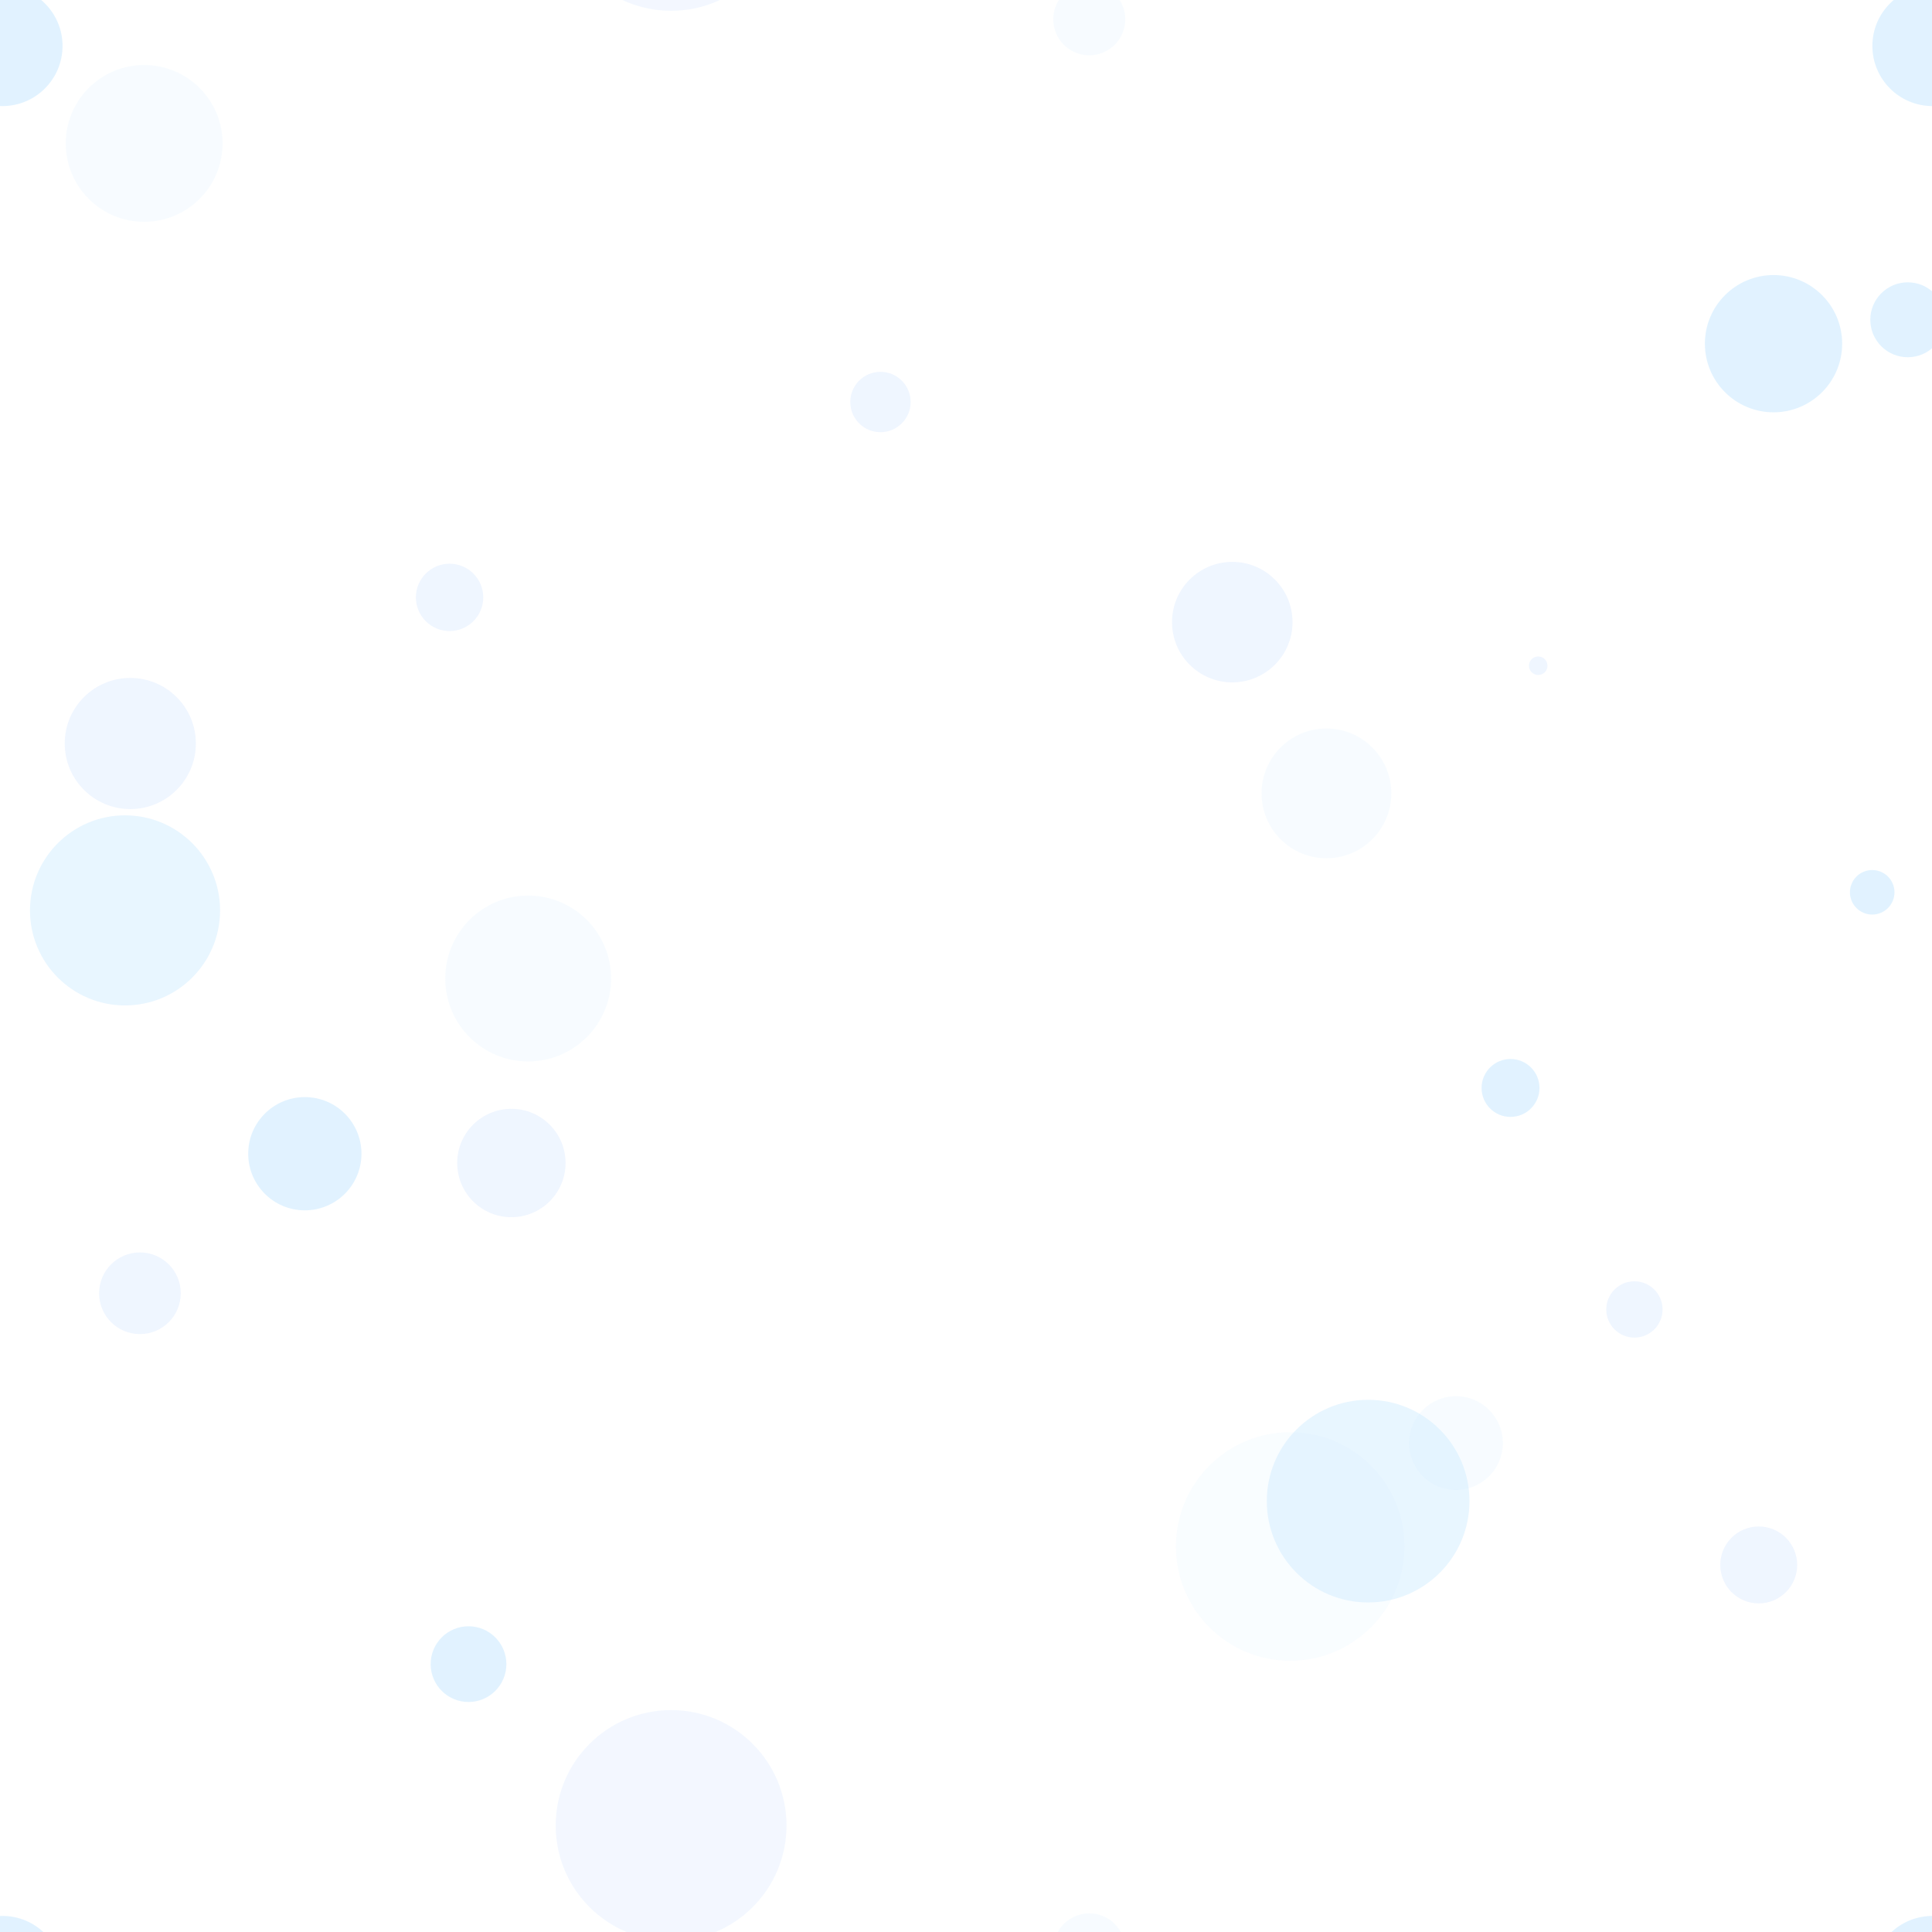 <?xml version="1.0" encoding="utf-8"?>
<svg xmlns="http://www.w3.org/2000/svg" xmlns:xlink="http://www.w3.org/1999/xlink" style=" display: block; position: relative; shape-rendering: auto;opacity: 0.3" width="164" height="164" preserveAspectRatio="xMidYMid" viewBox="0 0 164 164"><g transform="scale(0.64)"><filter id="blur-0.9406692398803724">
  <feGaussianBlur stdDeviation="3"></feGaussianBlur>
</filter><g data-idx="0" data-dup="" dx="0" dy="-128" style="transform-origin: 235.231px 45.585px; animation: 4s linear 0s infinite normal forwards running move-btt-d5545e4a-2429-450a-bcf6-2f10339100a4;"><g transform="translate(0,-128)"><circle cx="235.231" cy="173.585" r="9.104" fill="#ddd" opacity="0.767" data-fill="c1" style="fill: rgba(89, 188, 255, 0.78);"></circle></g></g><g data-idx="1" data-dup="" dx="0" dy="-128" style="transform-origin: 16.583px 120.749px; animation: 2s linear -0.04s infinite normal forwards running move-btt-d5545e4a-2429-450a-bcf6-2f10339100a4;"><g transform="translate(0,-128)"><circle cx="16.583" cy="248.749" r="12.606" fill="#ddd" filter="url(#blur-0.9406692398803724)" opacity="0.767" data-fill="c1" style="fill: rgba(89, 188, 255, 0.78);"></circle></g></g><g data-idx="2" data-dup="" dx="0" dy="-128" style="transform-origin: 19.121px 19.022px; animation: 1.333s linear -0.08s infinite normal forwards running move-btt-d5545e4a-2429-450a-bcf6-2f10339100a4;"><g transform="translate(0,-128)"><circle cx="19.121" cy="147.022" r="10.401" fill="#eee" opacity="0.767" data-fill="c2" style="fill: rgba(117, 199, 255, 0.25);"></circle></g></g><g data-idx="3" data-dup="" dx="0" dy="-128" style="transform-origin: 204.022px 88.3px; animation: 4s linear -0.12s infinite normal forwards running move-btt-d5545e4a-2429-450a-bcf6-2f10339100a4;"><g transform="translate(0,-128)"><circle cx="204.022" cy="216.3" r="1.227" fill="#ccc" opacity="0.767" data-fill="c3" style="fill: rgba(107, 165, 255, 0.47);"></circle></g></g><g data-idx="4" data-dup="" dx="0" dy="-128" style="transform-origin: 175.931px 105.229px; animation: 2s linear -0.16s infinite normal forwards running move-btt-d5545e4a-2429-450a-bcf6-2f10339100a4;"><g transform="translate(0,-128)"><circle cx="175.931" cy="233.229" r="8.606" fill="#eee" opacity="0.767" data-fill="c2" style="fill: rgba(117, 199, 255, 0.25);"></circle></g></g><g data-idx="5" data-dup="" dx="0" dy="-128" style="transform-origin: 200.348px -111.7px; animation: 1.333s linear -0.2s infinite normal forwards running move-btt-d5545e4a-2429-450a-bcf6-2f10339100a4;"><g transform="translate(0,-128)"><circle cx="200.348" cy="16.3" r="3.841" fill="#ddd" opacity="0.767" data-fill="c1" style="fill: rgba(89, 188, 255, 0.78);"></circle></g></g><g data-idx="6" data-dup="" dx="0" dy="-128" style="transform-origin: 144.474px 2.557px; animation: 4s linear -0.24s infinite normal forwards running move-btt-d5545e4a-2429-450a-bcf6-2f10339100a4;"><g transform="translate(0,-128)"><circle cx="144.474" cy="130.557" r="4.779" fill="#eee" opacity="0.767" data-fill="c2" style="fill: rgba(117, 199, 255, 0.25);"></circle></g></g><g data-idx="7" data-dup="" dx="0" dy="-128" style="transform-origin: 248.32px 118.35px; animation: 2s linear -0.28s infinite normal forwards running move-btt-d5545e4a-2429-450a-bcf6-2f10339100a4;"><g transform="translate(0,-128)"><circle cx="248.32" cy="246.35" r="2.955" fill="#ddd" opacity="0.767" data-fill="c1" style="fill: rgba(89, 188, 255, 0.78);"></circle></g></g><g data-idx="8" data-dup="" dx="0" dy="-128" style="transform-origin: 171.126px -50.883px; animation: 1.333s linear -0.32s infinite normal forwards running move-btt-d5545e4a-2429-450a-bcf6-2f10339100a4;"><g transform="translate(0,-128)"><circle cx="171.126" cy="77.117" r="15.155" fill="#eee" filter="url(#blur-0.9406692398803724)" opacity="0.767" data-fill="c2" style="fill: rgba(117, 199, 255, 0.25);"></circle></g></g><g data-idx="9" data-dup="" dx="0" dy="-128" style="transform-origin: 233.268px -48.436px; animation: 4s linear -0.36s infinite normal forwards running move-btt-d5545e4a-2429-450a-bcf6-2f10339100a4;"><g transform="translate(0,-128)"><circle cx="233.268" cy="79.564" r="5.1" fill="#ccc" opacity="0.767" data-fill="c3" style="fill: rgba(107, 165, 255, 0.47);"></circle></g></g><g data-idx="10" data-dup="" dx="0" dy="-128" style="transform-origin: 163.442px 82.516px; animation: 2s linear -0.4s infinite normal forwards running move-btt-d5545e4a-2429-450a-bcf6-2f10339100a4;"><g transform="translate(0,-128)"><circle cx="163.442" cy="210.516" r="7.989" fill="#ccc" opacity="0.767" data-fill="c3" style="fill: rgba(107, 165, 255, 0.47);"></circle></g></g><g data-idx="11" data-dup="" dx="0" dy="-128" style="transform-origin: 193.116px -64.602px; animation: 1.333s linear -0.44s infinite normal forwards running move-btt-d5545e4a-2429-450a-bcf6-2f10339100a4;"><g transform="translate(0,-128)"><circle cx="193.116" cy="63.398" r="6.217" fill="#eee" opacity="0.767" data-fill="c2" style="fill: rgba(117, 199, 255, 0.25);"></circle></g></g><g data-idx="12" data-dup="" dx="0" dy="-128" style="transform-origin: 40.432px -102.977px; animation: 4s linear -0.48s infinite normal forwards running move-btt-d5545e4a-2429-450a-bcf6-2f10339100a4;"><g transform="translate(0,-128)"><circle cx="40.432" cy="25.023" r="7.511" fill="#ddd" opacity="0.767" data-fill="c1" style="fill: rgba(89, 188, 255, 0.78);"></circle></g></g><g data-idx="13" data-dup="" dx="0" dy="-128" style="transform-origin: 59.629px 79.234px; animation: 2s linear -0.52s infinite normal forwards running move-btt-d5545e4a-2429-450a-bcf6-2f10339100a4;"><g transform="translate(0,-128)"><circle cx="59.629" cy="207.234" r="4.465" fill="#ccc" opacity="0.767" data-fill="c3" style="fill: rgba(107, 165, 255, 0.47);"></circle></g></g><g data-idx="14" data-dup="" dx="0" dy="-128" style="transform-origin: 216.78px -82.32px; animation: 1.333s linear -0.56s infinite normal forwards running move-btt-d5545e4a-2429-450a-bcf6-2f10339100a4;"><g transform="translate(0,-128)"><circle cx="216.78" cy="45.68" r="3.732" fill="#ccc" opacity="0.767" data-fill="c3" style="fill: rgba(107, 165, 255, 0.47);"></circle></g></g><g data-idx="15" data-dup="" dx="0" dy="-128" style="transform-origin: 18.559px -84.469px; animation: 4s linear -0.6s infinite normal forwards running move-btt-d5545e4a-2429-450a-bcf6-2f10339100a4;"><g transform="translate(0,-128)"><circle cx="18.559" cy="43.531" r="5.414" fill="#ccc" opacity="0.767" data-fill="c3" style="fill: rgba(107, 165, 255, 0.47);"></circle></g></g><g data-idx="16" data-dup="" dx="0" dy="-128" style="transform-origin: 17.282px 98.614px; animation: 2s linear -0.64s infinite normal forwards running move-btt-d5545e4a-2429-450a-bcf6-2f10339100a4;"><g transform="translate(0,-128)"><circle cx="17.282" cy="226.614" r="8.695" fill="#ccc" opacity="0.767" data-fill="c3" style="fill: rgba(107, 165, 255, 0.47);"></circle></g></g><g data-idx="17" data-dup="" dx="0" dy="-128" style="transform-origin: 181.463px -56.898px; animation: 1.333s linear -0.68s infinite normal forwards running move-btt-d5545e4a-2429-450a-bcf6-2f10339100a4;"><g transform="translate(0,-128)"><circle cx="181.463" cy="71.102" r="13.439" fill="#ddd" filter="url(#blur-0.9406692398803724)" opacity="0.767" data-fill="c1" style="fill: rgba(89, 188, 255, 0.78);"></circle></g></g><g data-idx="18" data-dup="" dx="0" dy="-128" style="transform-origin: 62.142px -35.279px; animation: 4s linear -0.72s infinite normal forwards running move-btt-d5545e4a-2429-450a-bcf6-2f10339100a4;"><g transform="translate(0,-128)"><circle cx="62.141" cy="92.721" r="5.023" fill="#ddd" opacity="0.767" data-fill="c1" style="fill: rgba(89, 188, 255, 0.78);"></circle></g></g><g data-idx="19" data-dup="b" dx="0" dy="-128" style="transform-origin: 70.053px -126.216px; animation: 2s linear -0.76s infinite normal forwards running move-btt-d5545e4a-2429-450a-bcf6-2f10339100a4;"><g transform="translate(0,-128)"><circle cx="70.053" cy="1.784" r="11" fill="#eee" opacity="0.767" data-fill="c2" style="fill: rgba(117, 199, 255, 0.25);"></circle></g></g><g data-idx="20" data-dup="" dx="0" dy="-128" style="transform-origin: 67.827px -101.745px; animation: 1.333s linear -0.8s infinite normal forwards running move-btt-d5545e4a-2429-450a-bcf6-2f10339100a4;"><g transform="translate(0,-128)"><circle cx="67.827" cy="26.255" r="7.185" fill="#ccc" opacity="0.767" data-fill="c3" style="fill: rgba(107, 165, 255, 0.47);"></circle></g></g><g data-idx="21" data-dup="" dx="0" dy="-128" style="transform-origin: 253.035px 42.413px; animation: 4s linear -0.84s infinite normal forwards running move-btt-d5545e4a-2429-450a-bcf6-2f10339100a4;"><g transform="translate(0,-128)"><circle cx="253.035" cy="170.413" r="4.969" fill="#ddd" opacity="0.767" data-fill="c1" style="fill: rgba(89, 188, 255, 0.78);"></circle></g></g><g data-idx="22" data-dup="" dx="0" dy="-128" style="transform-origin: 116.779px 53.321px; animation: 2s linear -0.88s infinite normal forwards running move-btt-d5545e4a-2429-450a-bcf6-2f10339100a4;"><g transform="translate(0,-128)"><circle cx="116.779" cy="181.321" r="4.001" fill="#ccc" opacity="0.767" data-fill="c3" style="fill: rgba(107, 165, 255, 0.47);"></circle></g></g><g data-idx="23" data-dup="" dx="0" dy="-128" style="transform-origin: 89.012px -13.876px; animation: 1.333s linear -0.92s infinite normal forwards running move-btt-d5545e4a-2429-450a-bcf6-2f10339100a4;"><g transform="translate(0,-128)"><circle cx="89.012" cy="114.124" r="15.306" fill="#ccc" filter="url(#blur-0.9406692398803724)" opacity="0.767" data-fill="c3" style="fill: rgba(107, 165, 255, 0.47);"></circle></g></g><g data-idx="24" data-dup="r" dx="0" dy="-128" style="transform-origin: 0.318px 6.094px; animation: 4s linear -0.96s infinite normal forwards running move-btt-d5545e4a-2429-450a-bcf6-2f10339100a4;"><g transform="translate(0,-128)"><circle cx="0.318" cy="134.094" r="7.977" fill="#ddd" opacity="0.767" data-fill="c1" style="fill: rgba(89, 188, 255, 0.78);"></circle></g></g><g data-idx="24" data-dup="r" dx="256" dy="-128" style="transform-origin: 256.318px 6.094px; animation: 4s linear -0.96s infinite normal forwards running move-btt-d5545e4a-2429-450a-bcf6-2f10339100a4;"><g transform="translate(256,-128)"><circle cx="0.318" cy="134.094" r="7.977" fill="#ddd" opacity="0.767" data-fill="c1" style="fill: rgba(89, 188, 255, 0.78);"></circle></g></g><g data-idx="0" data-dup="" dx="0" dy="128" style="transform-origin: 235.231px 301.585px; animation: 4s linear 0s infinite normal forwards running move-btt-d5545e4a-2429-450a-bcf6-2f10339100a4;"><g transform="translate(0,128)"><circle cx="235.231" cy="173.585" r="9.104" fill="#ddd" opacity="0.767" data-fill="c1" style="fill: rgba(89, 188, 255, 0.78);"></circle></g></g><g data-idx="1" data-dup="" dx="0" dy="128" style="transform-origin: 16.583px 376.749px; animation: 2s linear -0.04s infinite normal forwards running move-btt-d5545e4a-2429-450a-bcf6-2f10339100a4;"><g transform="translate(0,128)"><circle cx="16.583" cy="248.749" r="12.606" fill="#ddd" filter="url(#blur-0.9406692398803724)" opacity="0.767" data-fill="c1" style="fill: rgba(89, 188, 255, 0.78);"></circle></g></g><g data-idx="2" data-dup="" dx="0" dy="128" style="transform-origin: 19.121px 275.022px; animation: 1.333s linear -0.08s infinite normal forwards running move-btt-d5545e4a-2429-450a-bcf6-2f10339100a4;"><g transform="translate(0,128)"><circle cx="19.121" cy="147.022" r="10.401" fill="#eee" opacity="0.767" data-fill="c2" style="fill: rgba(117, 199, 255, 0.25);"></circle></g></g><g data-idx="3" data-dup="" dx="0" dy="128" style="transform-origin: 204.022px 344.3px; animation: 4s linear -0.12s infinite normal forwards running move-btt-d5545e4a-2429-450a-bcf6-2f10339100a4;"><g transform="translate(0,128)"><circle cx="204.022" cy="216.3" r="1.227" fill="#ccc" opacity="0.767" data-fill="c3" style="fill: rgba(107, 165, 255, 0.47);"></circle></g></g><g data-idx="4" data-dup="" dx="0" dy="128" style="transform-origin: 175.931px 361.229px; animation: 2s linear -0.16s infinite normal forwards running move-btt-d5545e4a-2429-450a-bcf6-2f10339100a4;"><g transform="translate(0,128)"><circle cx="175.931" cy="233.229" r="8.606" fill="#eee" opacity="0.767" data-fill="c2" style="fill: rgba(117, 199, 255, 0.25);"></circle></g></g><g data-idx="5" data-dup="" dx="0" dy="128" style="transform-origin: 200.348px 144.3px; animation: 1.333s linear -0.2s infinite normal forwards running move-btt-d5545e4a-2429-450a-bcf6-2f10339100a4;"><g transform="translate(0,128)"><circle cx="200.348" cy="16.3" r="3.841" fill="#ddd" opacity="0.767" data-fill="c1" style="fill: rgba(89, 188, 255, 0.78);"></circle></g></g><g data-idx="6" data-dup="" dx="0" dy="128" style="transform-origin: 144.474px 258.557px; animation: 4s linear -0.24s infinite normal forwards running move-btt-d5545e4a-2429-450a-bcf6-2f10339100a4;"><g transform="translate(0,128)"><circle cx="144.474" cy="130.557" r="4.779" fill="#eee" opacity="0.767" data-fill="c2" style="fill: rgba(117, 199, 255, 0.25);"></circle></g></g><g data-idx="7" data-dup="" dx="0" dy="128" style="transform-origin: 248.32px 374.35px; animation: 2s linear -0.28s infinite normal forwards running move-btt-d5545e4a-2429-450a-bcf6-2f10339100a4;"><g transform="translate(0,128)"><circle cx="248.32" cy="246.35" r="2.955" fill="#ddd" opacity="0.767" data-fill="c1" style="fill: rgba(89, 188, 255, 0.78);"></circle></g></g><g data-idx="8" data-dup="" dx="0" dy="128" style="transform-origin: 171.126px 205.117px; animation: 1.333s linear -0.32s infinite normal forwards running move-btt-d5545e4a-2429-450a-bcf6-2f10339100a4;"><g transform="translate(0,128)"><circle cx="171.126" cy="77.117" r="15.155" fill="#eee" filter="url(#blur-0.9406692398803724)" opacity="0.767" data-fill="c2" style="fill: rgba(117, 199, 255, 0.25);"></circle></g></g><g data-idx="9" data-dup="" dx="0" dy="128" style="transform-origin: 233.268px 207.564px; animation: 4s linear -0.36s infinite normal forwards running move-btt-d5545e4a-2429-450a-bcf6-2f10339100a4;"><g transform="translate(0,128)"><circle cx="233.268" cy="79.564" r="5.1" fill="#ccc" opacity="0.767" data-fill="c3" style="fill: rgba(107, 165, 255, 0.47);"></circle></g></g><g data-idx="10" data-dup="" dx="0" dy="128" style="transform-origin: 163.442px 338.516px; animation: 2s linear -0.4s infinite normal forwards running move-btt-d5545e4a-2429-450a-bcf6-2f10339100a4;"><g transform="translate(0,128)"><circle cx="163.442" cy="210.516" r="7.989" fill="#ccc" opacity="0.767" data-fill="c3" style="fill: rgba(107, 165, 255, 0.47);"></circle></g></g><g data-idx="11" data-dup="" dx="0" dy="128" style="transform-origin: 193.116px 191.398px; animation: 1.333s linear -0.44s infinite normal forwards running move-btt-d5545e4a-2429-450a-bcf6-2f10339100a4;"><g transform="translate(0,128)"><circle cx="193.116" cy="63.398" r="6.217" fill="#eee" opacity="0.767" data-fill="c2" style="fill: rgba(117, 199, 255, 0.25);"></circle></g></g><g data-idx="12" data-dup="" dx="0" dy="128" style="transform-origin: 40.432px 153.023px; animation: 4s linear -0.48s infinite normal forwards running move-btt-d5545e4a-2429-450a-bcf6-2f10339100a4;"><g transform="translate(0,128)"><circle cx="40.432" cy="25.023" r="7.511" fill="#ddd" opacity="0.767" data-fill="c1" style="fill: rgba(89, 188, 255, 0.78);"></circle></g></g><g data-idx="13" data-dup="" dx="0" dy="128" style="transform-origin: 59.629px 335.234px; animation: 2s linear -0.52s infinite normal forwards running move-btt-d5545e4a-2429-450a-bcf6-2f10339100a4;"><g transform="translate(0,128)"><circle cx="59.629" cy="207.234" r="4.465" fill="#ccc" opacity="0.767" data-fill="c3" style="fill: rgba(107, 165, 255, 0.47);"></circle></g></g><g data-idx="14" data-dup="" dx="0" dy="128" style="transform-origin: 216.78px 173.68px; animation: 1.333s linear -0.56s infinite normal forwards running move-btt-d5545e4a-2429-450a-bcf6-2f10339100a4;"><g transform="translate(0,128)"><circle cx="216.78" cy="45.68" r="3.732" fill="#ccc" opacity="0.767" data-fill="c3" style="fill: rgba(107, 165, 255, 0.47);"></circle></g></g><g data-idx="15" data-dup="" dx="0" dy="128" style="transform-origin: 18.559px 171.531px; animation: 4s linear -0.6s infinite normal forwards running move-btt-d5545e4a-2429-450a-bcf6-2f10339100a4;"><g transform="translate(0,128)"><circle cx="18.559" cy="43.531" r="5.414" fill="#ccc" opacity="0.767" data-fill="c3" style="fill: rgba(107, 165, 255, 0.47);"></circle></g></g><g data-idx="16" data-dup="" dx="0" dy="128" style="transform-origin: 17.282px 354.614px; animation: 2s linear -0.64s infinite normal forwards running move-btt-d5545e4a-2429-450a-bcf6-2f10339100a4;"><g transform="translate(0,128)"><circle cx="17.282" cy="226.614" r="8.695" fill="#ccc" opacity="0.767" data-fill="c3" style="fill: rgba(107, 165, 255, 0.47);"></circle></g></g><g data-idx="17" data-dup="" dx="0" dy="128" style="transform-origin: 181.463px 199.102px; animation: 1.333s linear -0.68s infinite normal forwards running move-btt-d5545e4a-2429-450a-bcf6-2f10339100a4;"><g transform="translate(0,128)"><circle cx="181.463" cy="71.102" r="13.439" fill="#ddd" filter="url(#blur-0.9406692398803724)" opacity="0.767" data-fill="c1" style="fill: rgba(89, 188, 255, 0.78);"></circle></g></g><g data-idx="18" data-dup="" dx="0" dy="128" style="transform-origin: 62.142px 220.721px; animation: 4s linear -0.72s infinite normal forwards running move-btt-d5545e4a-2429-450a-bcf6-2f10339100a4;"><g transform="translate(0,128)"><circle cx="62.141" cy="92.721" r="5.023" fill="#ddd" opacity="0.767" data-fill="c1" style="fill: rgba(89, 188, 255, 0.78);"></circle></g></g><g data-idx="19" data-dup="b" dx="0" dy="128" style="transform-origin: 70.053px 129.784px; animation: 2s linear -0.76s infinite normal forwards running move-btt-d5545e4a-2429-450a-bcf6-2f10339100a4;"><g transform="translate(0,128)"><circle cx="70.053" cy="1.784" r="11" fill="#eee" opacity="0.767" data-fill="c2" style="fill: rgba(117, 199, 255, 0.25);"></circle></g></g><g data-idx="20" data-dup="" dx="0" dy="128" style="transform-origin: 67.827px 154.255px; animation: 1.333s linear -0.8s infinite normal forwards running move-btt-d5545e4a-2429-450a-bcf6-2f10339100a4;"><g transform="translate(0,128)"><circle cx="67.827" cy="26.255" r="7.185" fill="#ccc" opacity="0.767" data-fill="c3" style="fill: rgba(107, 165, 255, 0.47);"></circle></g></g><g data-idx="21" data-dup="" dx="0" dy="128" style="transform-origin: 253.035px 298.413px; animation: 4s linear -0.84s infinite normal forwards running move-btt-d5545e4a-2429-450a-bcf6-2f10339100a4;"><g transform="translate(0,128)"><circle cx="253.035" cy="170.413" r="4.969" fill="#ddd" opacity="0.767" data-fill="c1" style="fill: rgba(89, 188, 255, 0.78);"></circle></g></g><g data-idx="22" data-dup="" dx="0" dy="128" style="transform-origin: 116.779px 309.321px; animation: 2s linear -0.88s infinite normal forwards running move-btt-d5545e4a-2429-450a-bcf6-2f10339100a4;"><g transform="translate(0,128)"><circle cx="116.779" cy="181.321" r="4.001" fill="#ccc" opacity="0.767" data-fill="c3" style="fill: rgba(107, 165, 255, 0.47);"></circle></g></g><g data-idx="23" data-dup="" dx="0" dy="128" style="transform-origin: 89.012px 242.124px; animation: 1.333s linear -0.92s infinite normal forwards running move-btt-d5545e4a-2429-450a-bcf6-2f10339100a4;"><g transform="translate(0,128)"><circle cx="89.012" cy="114.124" r="15.306" fill="#ccc" filter="url(#blur-0.9406692398803724)" opacity="0.767" data-fill="c3" style="fill: rgba(107, 165, 255, 0.47);"></circle></g></g><g data-idx="24" data-dup="r" dx="0" dy="128" style="transform-origin: 0.318px 262.094px; animation: 4s linear -0.96s infinite normal forwards running move-btt-d5545e4a-2429-450a-bcf6-2f10339100a4;"><g transform="translate(0,128)"><circle cx="0.318" cy="134.094" r="7.977" fill="#ddd" opacity="0.767" data-fill="c1" style="fill: rgba(89, 188, 255, 0.78);"></circle></g></g><g data-idx="24" data-dup="r" dx="256" dy="128" style="transform-origin: 256.318px 262.094px; animation: 4s linear -0.96s infinite normal forwards running move-btt-d5545e4a-2429-450a-bcf6-2f10339100a4;"><g transform="translate(256,128)"><circle cx="0.318" cy="134.094" r="7.977" fill="#ddd" opacity="0.767" data-fill="c1" style="fill: rgba(89, 188, 255, 0.78);"></circle></g></g><g data-idx="0" data-dup="" dx="0" dy="384" style="transform-origin: 235.231px 557.585px; animation: 4s linear 0s infinite normal forwards running move-btt-d5545e4a-2429-450a-bcf6-2f10339100a4;"><g transform="translate(0,384)"><circle cx="235.231" cy="173.585" r="9.104" fill="#ddd" opacity="0.767" data-fill="c1" style="fill: rgba(89, 188, 255, 0.78);"></circle></g></g><g data-idx="1" data-dup="" dx="0" dy="384" style="transform-origin: 16.583px 632.749px; animation: 2s linear -0.04s infinite normal forwards running move-btt-d5545e4a-2429-450a-bcf6-2f10339100a4;"><g transform="translate(0,384)"><circle cx="16.583" cy="248.749" r="12.606" fill="#ddd" filter="url(#blur-0.9406692398803724)" opacity="0.767" data-fill="c1" style="fill: rgba(89, 188, 255, 0.78);"></circle></g></g><g data-idx="2" data-dup="" dx="0" dy="384" style="transform-origin: 19.121px 531.022px; animation: 1.333s linear -0.08s infinite normal forwards running move-btt-d5545e4a-2429-450a-bcf6-2f10339100a4;"><g transform="translate(0,384)"><circle cx="19.121" cy="147.022" r="10.401" fill="#eee" opacity="0.767" data-fill="c2" style="fill: rgba(117, 199, 255, 0.25);"></circle></g></g><g data-idx="3" data-dup="" dx="0" dy="384" style="transform-origin: 204.022px 600.3px; animation: 4s linear -0.12s infinite normal forwards running move-btt-d5545e4a-2429-450a-bcf6-2f10339100a4;"><g transform="translate(0,384)"><circle cx="204.022" cy="216.3" r="1.227" fill="#ccc" opacity="0.767" data-fill="c3" style="fill: rgba(107, 165, 255, 0.47);"></circle></g></g><g data-idx="4" data-dup="" dx="0" dy="384" style="transform-origin: 175.931px 617.229px; animation: 2s linear -0.16s infinite normal forwards running move-btt-d5545e4a-2429-450a-bcf6-2f10339100a4;"><g transform="translate(0,384)"><circle cx="175.931" cy="233.229" r="8.606" fill="#eee" opacity="0.767" data-fill="c2" style="fill: rgba(117, 199, 255, 0.25);"></circle></g></g><g data-idx="5" data-dup="" dx="0" dy="384" style="transform-origin: 200.348px 400.3px; animation: 1.333s linear -0.2s infinite normal forwards running move-btt-d5545e4a-2429-450a-bcf6-2f10339100a4;"><g transform="translate(0,384)"><circle cx="200.348" cy="16.3" r="3.841" fill="#ddd" opacity="0.767" data-fill="c1" style="fill: rgba(89, 188, 255, 0.78);"></circle></g></g><g data-idx="6" data-dup="" dx="0" dy="384" style="transform-origin: 144.474px 514.557px; animation: 4s linear -0.24s infinite normal forwards running move-btt-d5545e4a-2429-450a-bcf6-2f10339100a4;"><g transform="translate(0,384)"><circle cx="144.474" cy="130.557" r="4.779" fill="#eee" opacity="0.767" data-fill="c2" style="fill: rgba(117, 199, 255, 0.25);"></circle></g></g><g data-idx="7" data-dup="" dx="0" dy="384" style="transform-origin: 248.32px 630.35px; animation: 2s linear -0.28s infinite normal forwards running move-btt-d5545e4a-2429-450a-bcf6-2f10339100a4;"><g transform="translate(0,384)"><circle cx="248.32" cy="246.35" r="2.955" fill="#ddd" opacity="0.767" data-fill="c1" style="fill: rgba(89, 188, 255, 0.78);"></circle></g></g><g data-idx="8" data-dup="" dx="0" dy="384" style="transform-origin: 171.126px 461.117px; animation: 1.333s linear -0.32s infinite normal forwards running move-btt-d5545e4a-2429-450a-bcf6-2f10339100a4;"><g transform="translate(0,384)"><circle cx="171.126" cy="77.117" r="15.155" fill="#eee" filter="url(#blur-0.9406692398803724)" opacity="0.767" data-fill="c2" style="fill: rgba(117, 199, 255, 0.25);"></circle></g></g><g data-idx="9" data-dup="" dx="0" dy="384" style="transform-origin: 233.268px 463.564px; animation: 4s linear -0.36s infinite normal forwards running move-btt-d5545e4a-2429-450a-bcf6-2f10339100a4;"><g transform="translate(0,384)"><circle cx="233.268" cy="79.564" r="5.1" fill="#ccc" opacity="0.767" data-fill="c3" style="fill: rgba(107, 165, 255, 0.47);"></circle></g></g><g data-idx="10" data-dup="" dx="0" dy="384" style="transform-origin: 163.442px 594.516px; animation: 2s linear -0.4s infinite normal forwards running move-btt-d5545e4a-2429-450a-bcf6-2f10339100a4;"><g transform="translate(0,384)"><circle cx="163.442" cy="210.516" r="7.989" fill="#ccc" opacity="0.767" data-fill="c3" style="fill: rgba(107, 165, 255, 0.47);"></circle></g></g><g data-idx="11" data-dup="" dx="0" dy="384" style="transform-origin: 193.116px 447.398px; animation: 1.333s linear -0.44s infinite normal forwards running move-btt-d5545e4a-2429-450a-bcf6-2f10339100a4;"><g transform="translate(0,384)"><circle cx="193.116" cy="63.398" r="6.217" fill="#eee" opacity="0.767" data-fill="c2" style="fill: rgba(117, 199, 255, 0.25);"></circle></g></g><g data-idx="12" data-dup="" dx="0" dy="384" style="transform-origin: 40.432px 409.023px; animation: 4s linear -0.48s infinite normal forwards running move-btt-d5545e4a-2429-450a-bcf6-2f10339100a4;"><g transform="translate(0,384)"><circle cx="40.432" cy="25.023" r="7.511" fill="#ddd" opacity="0.767" data-fill="c1" style="fill: rgba(89, 188, 255, 0.78);"></circle></g></g><g data-idx="13" data-dup="" dx="0" dy="384" style="transform-origin: 59.629px 591.234px; animation: 2s linear -0.52s infinite normal forwards running move-btt-d5545e4a-2429-450a-bcf6-2f10339100a4;"><g transform="translate(0,384)"><circle cx="59.629" cy="207.234" r="4.465" fill="#ccc" opacity="0.767" data-fill="c3" style="fill: rgba(107, 165, 255, 0.47);"></circle></g></g><g data-idx="14" data-dup="" dx="0" dy="384" style="transform-origin: 216.78px 429.68px; animation: 1.333s linear -0.56s infinite normal forwards running move-btt-d5545e4a-2429-450a-bcf6-2f10339100a4;"><g transform="translate(0,384)"><circle cx="216.78" cy="45.68" r="3.732" fill="#ccc" opacity="0.767" data-fill="c3" style="fill: rgba(107, 165, 255, 0.47);"></circle></g></g><g data-idx="15" data-dup="" dx="0" dy="384" style="transform-origin: 18.559px 427.531px; animation: 4s linear -0.6s infinite normal forwards running move-btt-d5545e4a-2429-450a-bcf6-2f10339100a4;"><g transform="translate(0,384)"><circle cx="18.559" cy="43.531" r="5.414" fill="#ccc" opacity="0.767" data-fill="c3" style="fill: rgba(107, 165, 255, 0.47);"></circle></g></g><g data-idx="16" data-dup="" dx="0" dy="384" style="transform-origin: 17.282px 610.614px; animation: 2s linear -0.64s infinite normal forwards running move-btt-d5545e4a-2429-450a-bcf6-2f10339100a4;"><g transform="translate(0,384)"><circle cx="17.282" cy="226.614" r="8.695" fill="#ccc" opacity="0.767" data-fill="c3" style="fill: rgba(107, 165, 255, 0.47);"></circle></g></g><g data-idx="17" data-dup="" dx="0" dy="384" style="transform-origin: 181.463px 455.102px; animation: 1.333s linear -0.68s infinite normal forwards running move-btt-d5545e4a-2429-450a-bcf6-2f10339100a4;"><g transform="translate(0,384)"><circle cx="181.463" cy="71.102" r="13.439" fill="#ddd" filter="url(#blur-0.9406692398803724)" opacity="0.767" data-fill="c1" style="fill: rgba(89, 188, 255, 0.78);"></circle></g></g><g data-idx="18" data-dup="" dx="0" dy="384" style="transform-origin: 62.142px 476.721px; animation: 4s linear -0.72s infinite normal forwards running move-btt-d5545e4a-2429-450a-bcf6-2f10339100a4;"><g transform="translate(0,384)"><circle cx="62.141" cy="92.721" r="5.023" fill="#ddd" opacity="0.767" data-fill="c1" style="fill: rgba(89, 188, 255, 0.78);"></circle></g></g><g data-idx="19" data-dup="b" dx="0" dy="384" style="transform-origin: 70.053px 385.784px; animation: 2s linear -0.76s infinite normal forwards running move-btt-d5545e4a-2429-450a-bcf6-2f10339100a4;"><g transform="translate(0,384)"><circle cx="70.053" cy="1.784" r="11" fill="#eee" opacity="0.767" data-fill="c2" style="fill: rgba(117, 199, 255, 0.25);"></circle></g></g><g data-idx="19" data-dup="b" dx="0" dy="640" style="transform-origin: 70.053px 641.784px; animation: 2s linear -0.76s infinite normal forwards running move-btt-d5545e4a-2429-450a-bcf6-2f10339100a4;"><g transform="translate(0,640)"><circle cx="70.053" cy="1.784" r="11" fill="#eee" opacity="0.767" data-fill="c2" style="fill: rgba(117, 199, 255, 0.25);"></circle></g></g><g data-idx="20" data-dup="" dx="0" dy="384" style="transform-origin: 67.827px 410.255px; animation: 1.333s linear -0.8s infinite normal forwards running move-btt-d5545e4a-2429-450a-bcf6-2f10339100a4;"><g transform="translate(0,384)"><circle cx="67.827" cy="26.255" r="7.185" fill="#ccc" opacity="0.767" data-fill="c3" style="fill: rgba(107, 165, 255, 0.47);"></circle></g></g><g data-idx="21" data-dup="" dx="0" dy="384" style="transform-origin: 253.035px 554.413px; animation: 4s linear -0.84s infinite normal forwards running move-btt-d5545e4a-2429-450a-bcf6-2f10339100a4;"><g transform="translate(0,384)"><circle cx="253.035" cy="170.413" r="4.969" fill="#ddd" opacity="0.767" data-fill="c1" style="fill: rgba(89, 188, 255, 0.78);"></circle></g></g><g data-idx="22" data-dup="" dx="0" dy="384" style="transform-origin: 116.779px 565.321px; animation: 2s linear -0.88s infinite normal forwards running move-btt-d5545e4a-2429-450a-bcf6-2f10339100a4;"><g transform="translate(0,384)"><circle cx="116.779" cy="181.321" r="4.001" fill="#ccc" opacity="0.767" data-fill="c3" style="fill: rgba(107, 165, 255, 0.47);"></circle></g></g><g data-idx="23" data-dup="" dx="0" dy="384" style="transform-origin: 89.012px 498.124px; animation: 1.333s linear -0.92s infinite normal forwards running move-btt-d5545e4a-2429-450a-bcf6-2f10339100a4;"><g transform="translate(0,384)"><circle cx="89.012" cy="114.124" r="15.306" fill="#ccc" filter="url(#blur-0.9406692398803724)" opacity="0.767" data-fill="c3" style="fill: rgba(107, 165, 255, 0.47);"></circle></g></g><g data-idx="24" data-dup="r" dx="0" dy="384" style="transform-origin: 0.318px 518.094px; animation: 4s linear -0.96s infinite normal forwards running move-btt-d5545e4a-2429-450a-bcf6-2f10339100a4;"><g transform="translate(0,384)"><circle cx="0.318" cy="134.094" r="7.977" fill="#ddd" opacity="0.767" data-fill="c1" style="fill: rgba(89, 188, 255, 0.78);"></circle></g></g><g data-idx="24" data-dup="r" dx="256" dy="384" style="transform-origin: 256.318px 518.094px; animation: 4s linear -0.96s infinite normal forwards running move-btt-d5545e4a-2429-450a-bcf6-2f10339100a4;"><g transform="translate(256,384)"><circle cx="0.318" cy="134.094" r="7.977" fill="#ddd" opacity="0.767" data-fill="c1" style="fill: rgba(89, 188, 255, 0.78);"></circle></g></g></g><style id="move-btt-d5545e4a-2429-450a-bcf6-2f10339100a4" data-anikit="">@keyframes move-btt-d5545e4a-2429-450a-bcf6-2f10339100a4
{
  0% {
    transform: matrix(1,0,0,1,0,0);
  }
  100% {
    transform: matrix(1,0,0,1,0,-256);
  }
}</style><style id="move-btt-d5545e4a-2429-450a-bcf6-2f10339100a4" data-anikit="">@keyframes move-btt-d5545e4a-2429-450a-bcf6-2f10339100a4
{
  0% {
    transform: matrix(1,0,0,1,0,0);
  }
  100% {
    transform: matrix(1,0,0,1,0,-256);
  }
}</style></svg>